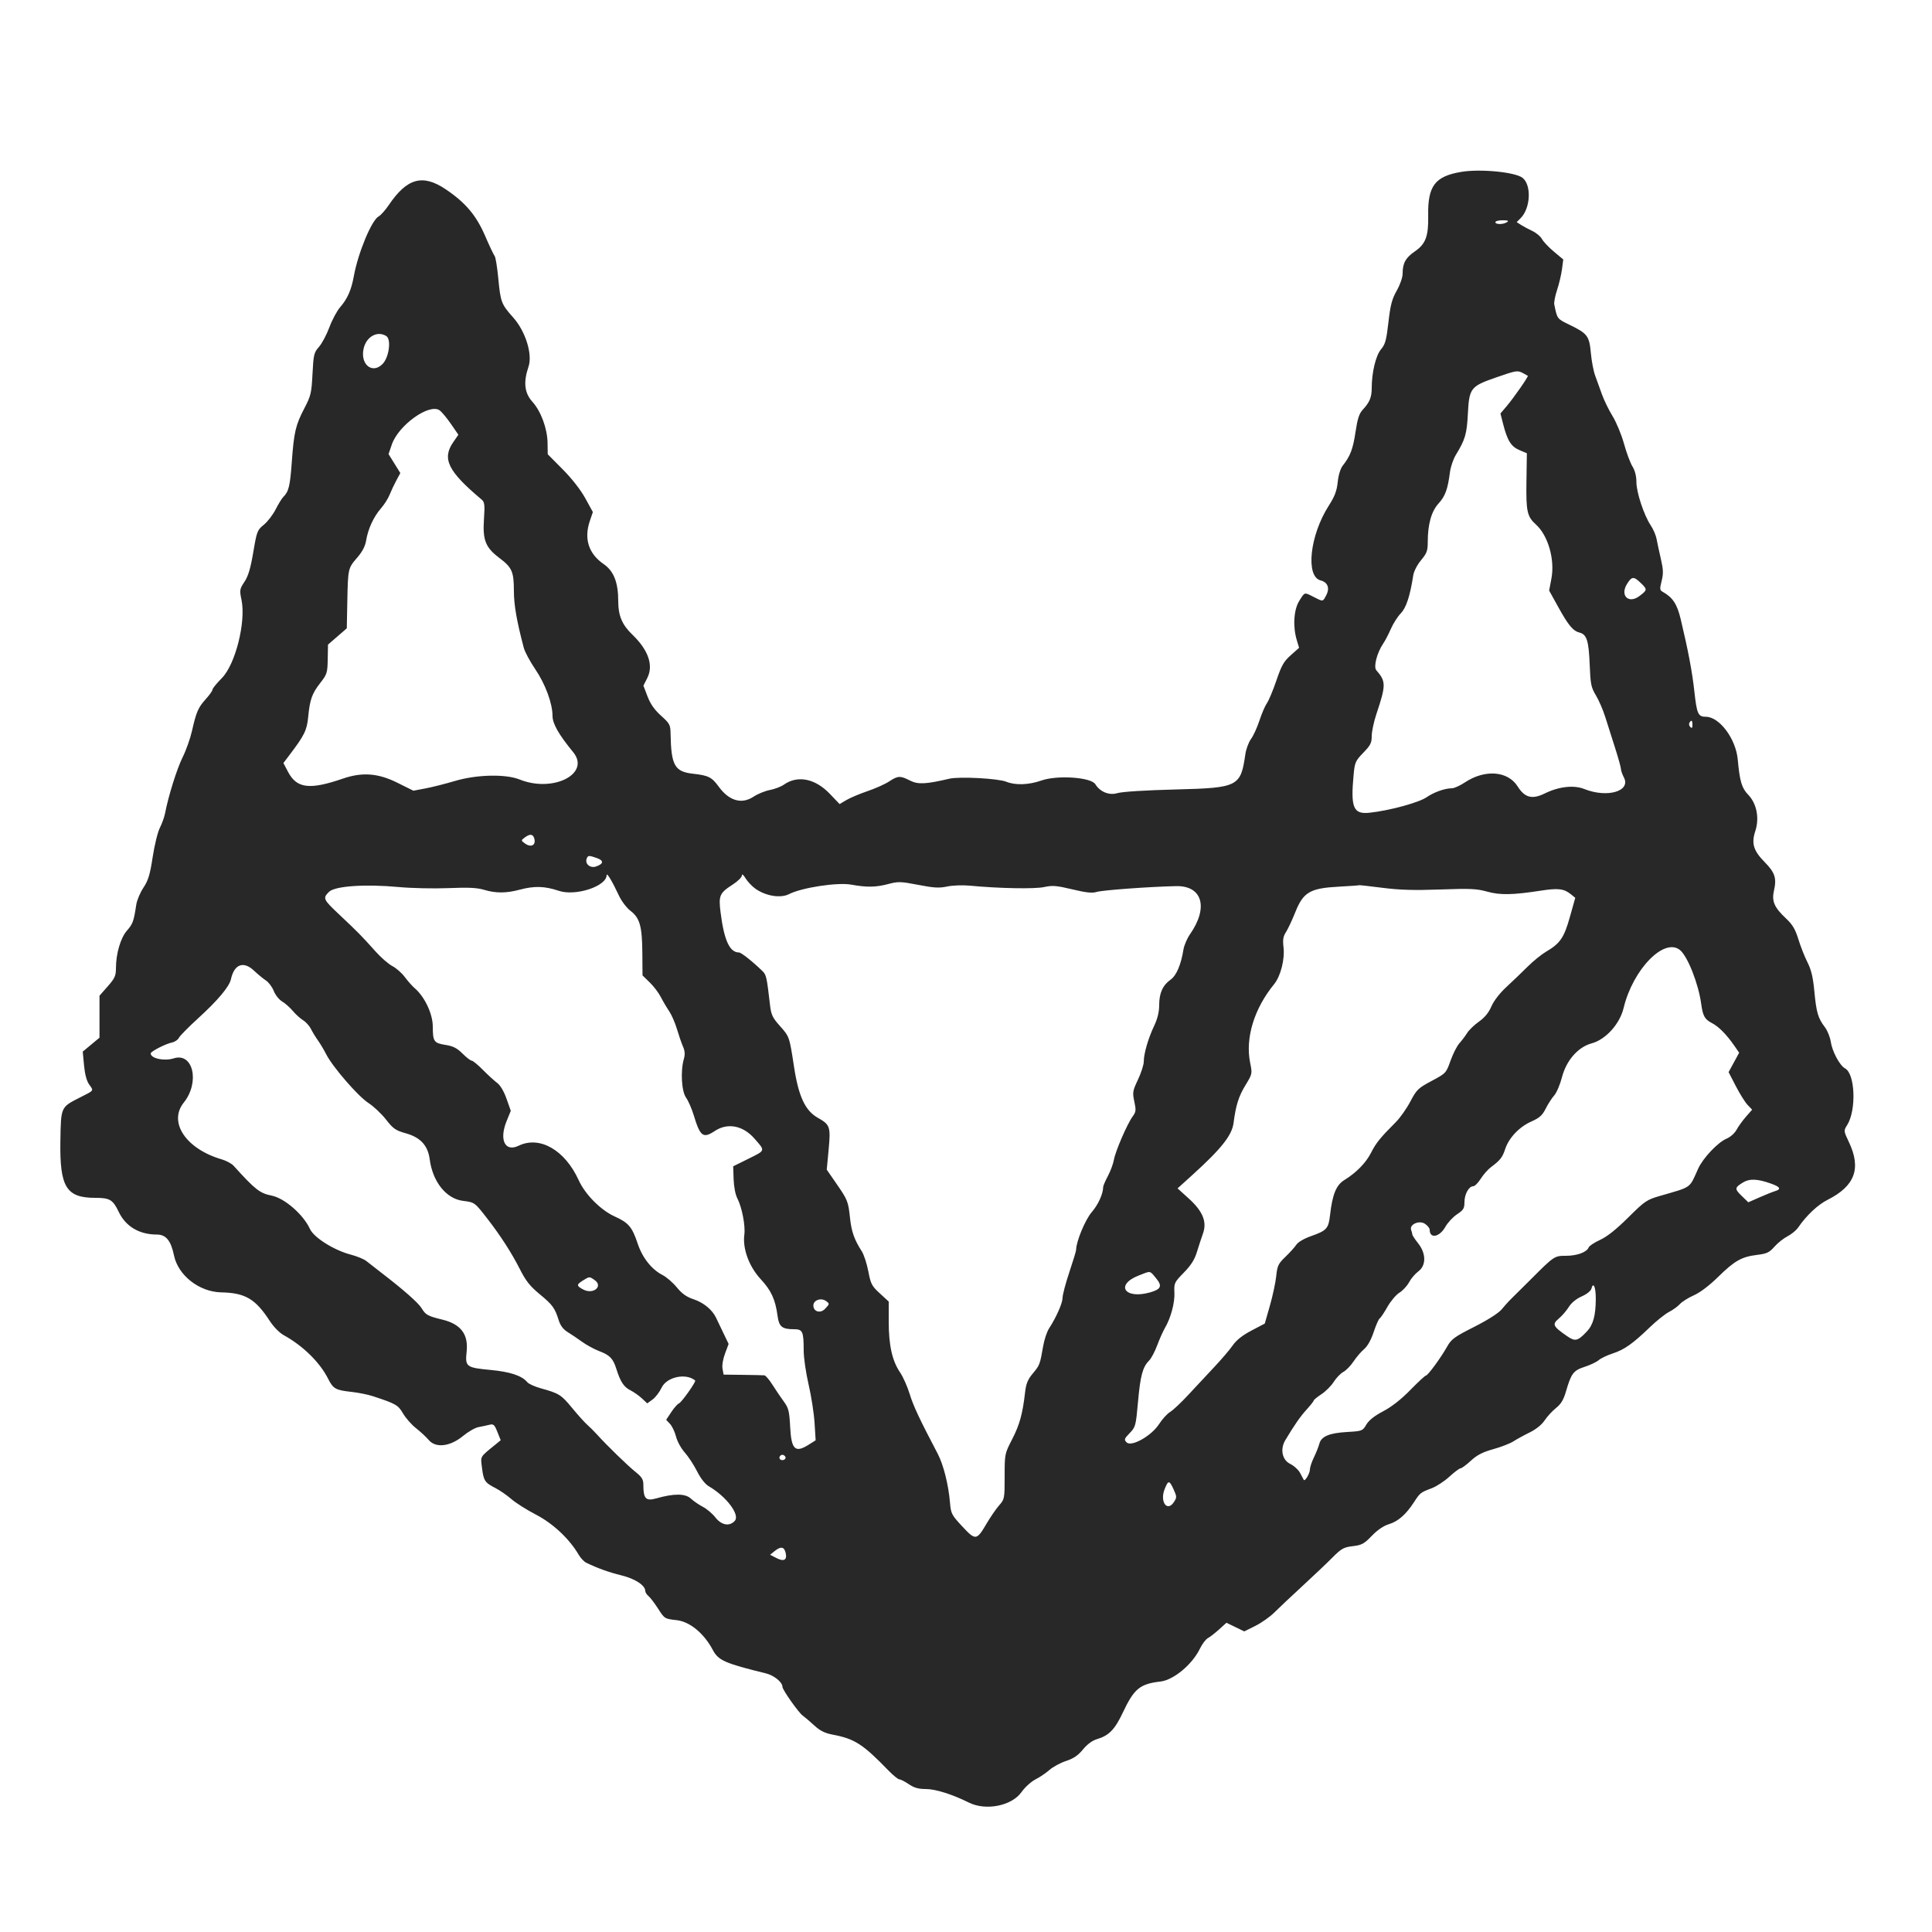<svg id="svg" version="1.1" xmlns="http://www.w3.org/2000/svg" xmlns:xlink="http://www.w3.org/1999/xlink" width="400" height="400" viewBox="0, 0, 400,400"><g id="svgg"><path id="path0" d="M302.600 35.577 C 297.095 36.484,295.578 38.480,295.691 44.670 C 295.769 48.903,295.172 50.506,292.945 52.038 C 291.011 53.369,290.400 54.471,290.400 56.632 C 290.400 57.431,289.887 58.922,289.180 60.173 C 288.184 61.938,287.869 63.138,287.461 66.713 C 287.038 70.424,286.804 71.280,285.926 72.323 C 284.840 73.614,284.000 77.119,284.000 80.359 C 284.000 82.249,283.559 83.309,282.140 84.833 C 281.400 85.628,281.056 86.690,280.644 89.448 C 280.117 92.972,279.567 94.422,278.005 96.400 C 277.523 97.011,277.117 98.334,276.961 99.800 C 276.765 101.655,276.341 102.772,275.095 104.718 C 271.187 110.821,270.259 119.376,273.418 120.169 C 274.880 120.536,275.353 121.744,274.602 123.196 C 273.863 124.624,273.974 124.607,272.000 123.600 C 270.000 122.580,270.179 122.533,269.005 124.392 C 267.859 126.207,267.635 129.689,268.482 132.515 L 268.964 134.124 267.246 135.648 C 265.802 136.929,265.327 137.763,264.264 140.886 C 263.568 142.929,262.686 145.041,262.305 145.581 C 261.923 146.120,261.226 147.740,260.755 149.181 C 260.284 150.621,259.498 152.340,259.008 153.000 C 258.518 153.660,257.988 155.100,257.830 156.200 C 256.874 162.846,256.334 163.120,243.548 163.447 C 237.108 163.611,232.345 163.910,231.318 164.214 C 229.624 164.714,227.761 163.954,226.776 162.361 C 225.882 160.915,218.900 160.439,215.600 161.600 C 212.997 162.516,210.220 162.612,208.349 161.852 C 206.658 161.165,198.626 160.738,196.551 161.225 C 191.676 162.369,190.057 162.445,188.415 161.608 C 186.381 160.570,185.900 160.590,184.083 161.793 C 183.257 162.339,181.253 163.238,179.628 163.790 C 178.004 164.343,176.034 165.173,175.252 165.634 L 173.829 166.474 171.822 164.370 C 168.783 161.183,165.141 160.449,162.300 162.450 C 161.695 162.876,160.388 163.376,159.397 163.561 C 158.405 163.746,156.879 164.371,156.005 164.949 C 153.553 166.572,150.935 165.811,148.791 162.852 C 147.384 160.909,146.650 160.540,143.510 160.196 C 139.674 159.776,138.949 158.483,138.834 151.861 C 138.803 150.066,138.656 149.793,136.863 148.181 C 135.509 146.963,134.668 145.764,134.067 144.195 L 133.209 141.951 134.004 140.392 C 135.341 137.772,134.250 134.592,130.914 131.385 C 128.795 129.347,128.000 127.466,128.000 124.485 C 128.000 120.582,127.078 118.229,124.982 116.787 C 121.856 114.637,120.865 111.537,122.122 107.846 L 122.747 106.014 121.180 103.163 C 120.219 101.416,118.411 99.100,116.506 97.179 L 113.400 94.046 113.368 91.723 C 113.327 88.735,112.001 85.140,110.205 83.153 C 108.576 81.350,108.334 79.111,109.421 75.919 C 110.294 73.359,108.804 68.585,106.236 65.715 C 103.814 63.007,103.630 62.527,103.175 57.731 C 102.952 55.374,102.612 53.255,102.419 53.022 C 102.226 52.790,101.327 50.890,100.421 48.800 C 98.579 44.551,96.349 41.923,92.251 39.172 C 87.498 35.982,84.260 36.884,80.498 42.448 C 79.782 43.507,78.837 44.566,78.398 44.801 C 76.943 45.580,74.127 52.364,73.252 57.200 C 72.738 60.040,71.934 61.864,70.435 63.586 C 69.772 64.348,68.765 66.223,68.199 67.751 C 67.632 69.279,66.663 71.106,66.045 71.810 C 65.001 72.999,64.905 73.400,64.700 77.408 C 64.498 81.375,64.362 81.951,63.036 84.491 C 61.198 88.008,60.860 89.449,60.410 95.687 C 60.050 100.663,59.781 101.762,58.646 102.897 C 58.338 103.205,57.626 104.364,57.065 105.472 C 56.503 106.581,55.404 108.008,54.623 108.644 C 53.267 109.748,53.168 110.004,52.439 114.323 C 51.874 117.671,51.401 119.262,50.615 120.449 C 49.612 121.964,49.579 122.170,50.002 124.207 C 50.949 128.772,48.733 137.577,45.926 140.398 C 44.867 141.463,44.000 142.528,44.000 142.766 C 44.000 143.003,43.378 143.887,42.617 144.729 C 41.026 146.489,40.641 147.376,39.747 151.333 C 39.390 152.910,38.516 155.370,37.804 156.800 C 36.630 159.157,34.858 164.815,34.171 168.400 C 34.023 169.170,33.539 170.518,33.095 171.395 C 32.650 172.272,31.982 174.999,31.608 177.454 C 31.055 181.094,30.702 182.262,29.696 183.780 C 29.018 184.804,28.349 186.397,28.210 187.321 C 27.696 190.735,27.498 191.289,26.305 192.647 C 24.969 194.169,24.017 197.398,24.006 200.444 C 24.001 202.039,23.771 202.548,22.300 204.219 L 20.600 206.150 20.600 210.496 L 20.600 214.842 18.866 216.283 L 17.131 217.723 17.396 220.562 C 17.564 222.370,17.940 223.793,18.430 224.484 C 19.434 225.897,19.571 225.692,16.614 227.193 C 12.552 229.254,12.617 229.112,12.502 236.226 C 12.348 245.765,13.716 248.000,19.711 248.000 C 22.737 248.000,23.377 248.382,24.583 250.910 C 26.023 253.928,28.835 255.600,32.468 255.600 C 34.365 255.600,35.387 256.843,36.024 259.924 C 36.879 264.058,41.250 267.476,45.800 267.570 C 50.771 267.672,52.886 268.918,55.859 273.497 C 56.632 274.687,57.865 275.949,58.711 276.414 C 62.731 278.625,66.216 282.046,67.952 285.487 C 68.986 287.537,69.488 287.817,72.767 288.175 C 74.179 288.329,76.159 288.725,77.167 289.055 C 81.962 290.625,82.417 290.886,83.453 292.655 C 84.012 293.608,85.218 294.975,86.134 295.693 C 87.050 296.412,88.239 297.517,88.776 298.148 C 90.234 299.862,93.212 299.500,95.893 297.281 C 96.942 296.414,98.364 295.599,99.053 295.471 C 99.743 295.343,100.753 295.127,101.298 294.990 C 102.176 294.769,102.368 294.938,102.978 296.462 L 103.667 298.184 102.534 299.110 C 99.285 301.765,99.485 301.414,99.794 303.910 C 100.124 306.577,100.388 306.974,102.573 308.086 C 103.468 308.542,104.945 309.563,105.856 310.357 C 106.766 311.151,109.073 312.610,110.983 313.600 C 114.494 315.420,117.900 318.616,119.796 321.869 C 120.203 322.566,120.910 323.320,121.368 323.543 C 123.698 324.678,126.081 325.534,128.685 326.172 C 131.508 326.864,133.600 328.240,133.600 329.406 C 133.600 329.679,133.900 330.149,134.266 330.451 C 134.633 330.753,135.532 331.936,136.266 333.080 C 137.588 335.143,137.620 335.162,140.100 335.437 C 142.822 335.739,145.769 338.174,147.589 341.627 C 148.719 343.769,150.139 344.394,158.510 346.435 C 160.260 346.861,162.000 348.269,162.000 349.258 C 162.000 349.854,165.327 354.566,166.187 355.189 C 166.634 355.513,167.722 356.440,168.603 357.251 C 169.795 358.346,170.771 358.830,172.403 359.139 C 176.931 359.994,178.641 361.091,183.879 366.500 C 184.891 367.545,185.937 368.400,186.204 368.400 C 186.470 368.400,187.351 368.850,188.162 369.400 C 189.260 370.145,190.158 370.400,191.686 370.400 C 193.689 370.400,197.140 371.487,200.600 373.207 C 204.123 374.958,209.479 373.887,211.495 371.029 C 212.189 370.044,213.481 368.869,214.367 368.417 C 215.253 367.965,216.572 367.073,217.299 366.435 C 218.026 365.797,219.567 364.965,220.725 364.587 C 222.265 364.083,223.201 363.446,224.210 362.214 C 225.102 361.126,226.139 360.365,227.141 360.065 C 229.595 359.330,230.813 358.080,232.444 354.622 C 234.807 349.612,235.977 348.644,240.266 348.142 C 242.991 347.823,246.845 344.612,248.430 341.339 C 248.896 340.375,249.636 339.395,250.074 339.160 C 250.512 338.926,251.558 338.113,252.398 337.354 L 253.926 335.974 255.767 336.869 L 257.608 337.763 259.904 336.624 C 261.167 335.997,262.941 334.745,263.846 333.842 C 264.751 332.939,267.350 330.490,269.621 328.400 C 271.892 326.310,274.698 323.648,275.857 322.483 C 277.729 320.601,278.198 320.339,280.081 320.116 C 281.939 319.897,282.425 319.632,284.027 317.971 C 285.211 316.743,286.460 315.894,287.574 315.561 C 289.452 314.998,291.110 313.543,292.740 311.026 C 294.002 309.077,294.109 308.992,296.400 308.132 C 297.390 307.760,299.047 306.678,300.083 305.728 C 301.118 304.778,302.157 304.000,302.392 304.000 C 302.626 304.000,303.587 303.291,304.528 302.424 C 305.813 301.239,306.961 300.647,309.156 300.039 C 310.761 299.594,312.642 298.864,313.337 298.416 C 314.032 297.969,315.554 297.134,316.720 296.563 C 318.032 295.919,319.210 294.967,319.811 294.062 C 320.346 293.258,321.403 292.108,322.161 291.507 C 323.179 290.700,323.714 289.813,324.208 288.113 C 325.308 284.331,325.751 283.745,328.092 282.985 C 329.252 282.608,330.560 281.985,331.000 281.600 C 331.440 281.215,332.732 280.598,333.871 280.228 C 336.289 279.442,338.040 278.210,341.543 274.828 C 342.941 273.478,344.741 272.038,345.543 271.629 C 346.344 271.220,347.360 270.485,347.800 269.996 C 348.240 269.507,349.542 268.689,350.694 268.178 C 351.990 267.603,353.896 266.161,355.694 264.396 C 359.121 261.030,360.579 260.203,363.767 259.814 C 365.795 259.567,366.311 259.325,367.367 258.125 C 368.045 257.354,369.266 256.382,370.080 255.964 C 370.893 255.546,371.883 254.733,372.280 254.157 C 374.037 251.603,376.340 249.440,378.420 248.390 C 384.039 245.553,385.381 241.923,382.816 236.499 C 381.697 234.132,381.693 234.104,382.426 232.946 C 384.370 229.876,384.099 222.323,382.004 221.202 C 380.895 220.608,379.339 217.703,379.036 215.658 C 378.893 214.701,378.345 213.350,377.816 212.657 C 376.403 210.805,376.053 209.610,375.643 205.249 C 375.366 202.310,375.005 200.789,374.214 199.227 C 373.631 198.077,372.786 195.936,372.336 194.468 C 371.704 192.407,371.131 191.436,369.817 190.200 C 367.316 187.847,366.775 186.592,367.291 184.338 C 367.864 181.837,367.474 180.641,365.408 178.544 C 363.022 176.124,362.570 174.652,363.419 172.059 C 364.297 169.374,363.709 166.363,361.952 164.551 C 360.610 163.166,360.192 161.760,359.780 157.239 C 359.388 152.947,355.986 148.400,353.166 148.400 C 351.581 148.400,351.310 147.803,350.805 143.198 C 350.355 139.096,349.515 134.650,347.973 128.200 C 347.218 125.043,346.328 123.695,344.219 122.515 C 343.636 122.188,343.611 121.909,344.022 120.280 C 344.404 118.760,344.375 117.920,343.863 115.709 C 343.518 114.219,343.121 112.370,342.980 111.600 C 342.840 110.830,342.302 109.570,341.784 108.800 C 340.374 106.700,338.800 101.953,338.800 99.799 C 338.800 98.576,338.506 97.419,337.978 96.564 C 337.526 95.833,336.738 93.714,336.227 91.856 C 335.715 89.998,334.649 87.425,333.858 86.139 C 333.066 84.853,332.071 82.810,331.647 81.600 C 331.222 80.390,330.598 78.661,330.259 77.758 C 329.921 76.855,329.520 74.749,329.369 73.077 C 329.048 69.537,328.671 69.044,324.887 67.211 C 322.376 65.994,322.407 66.037,321.795 63.030 C 321.709 62.607,321.971 61.257,322.378 60.030 C 322.785 58.804,323.240 56.883,323.388 55.762 L 323.658 53.723 321.715 52.097 C 320.647 51.202,319.537 50.030,319.249 49.491 C 318.961 48.953,318.067 48.203,317.262 47.825 C 316.458 47.447,315.398 46.879,314.906 46.563 L 314.011 45.989 314.839 45.161 C 316.904 43.096,317.112 38.242,315.197 36.797 C 313.640 35.623,306.510 34.932,302.600 35.577 M312.000 46.000 C 311.212 46.509,309.600 46.509,309.600 46.000 C 309.600 45.780,310.275 45.603,311.100 45.606 C 312.216 45.611,312.446 45.712,312.000 46.000 M79.978 69.578 C 81.049 70.256,80.549 73.996,79.205 75.361 C 77.095 77.505,74.567 75.477,75.275 72.208 C 75.817 69.703,78.130 68.409,79.978 69.578 M315.326 77.254 C 315.807 77.504,316.252 77.751,316.315 77.803 C 316.485 77.942,313.411 82.358,311.928 84.105 L 310.651 85.611 311.184 87.705 C 312.073 91.200,312.844 92.450,314.560 93.179 L 316.120 93.843 316.034 99.691 C 315.943 105.915,316.171 106.946,318.003 108.601 C 320.518 110.873,321.946 115.847,321.207 119.763 L 320.734 122.270 322.594 125.635 C 324.716 129.475,325.677 130.632,327.026 130.971 C 328.516 131.345,328.933 132.655,329.126 137.558 C 329.287 141.654,329.417 142.303,330.412 143.958 C 331.021 144.971,331.887 146.970,332.337 148.400 C 332.788 149.830,333.706 152.718,334.378 154.818 C 335.050 156.917,335.601 158.897,335.602 159.218 C 335.604 159.538,335.878 160.323,336.212 160.963 C 337.700 163.817,332.762 165.259,328.009 163.357 C 325.854 162.494,322.751 162.840,319.841 164.268 C 317.209 165.558,315.695 165.169,314.212 162.819 C 312.182 159.604,307.442 159.240,303.303 161.981 C 302.291 162.651,301.089 163.201,300.631 163.202 C 299.143 163.206,296.927 163.989,295.347 165.070 C 293.721 166.182,287.581 167.845,283.538 168.269 C 280.178 168.621,279.606 167.235,280.259 160.322 C 280.492 157.847,280.644 157.508,282.256 155.849 C 283.745 154.317,284.000 153.813,284.000 152.398 C 284.000 151.487,284.431 149.449,284.959 147.871 C 286.976 141.828,286.976 141.085,284.952 138.769 C 284.329 138.055,285.098 135.107,286.405 133.200 C 286.782 132.650,287.485 131.300,287.966 130.200 C 288.447 129.100,289.369 127.654,290.015 126.987 C 291.144 125.820,291.928 123.432,292.598 119.121 C 292.730 118.273,293.420 116.934,294.214 115.983 C 295.408 114.554,295.600 114.034,295.600 112.229 C 295.600 108.556,296.353 105.864,297.830 104.251 C 299.213 102.741,299.747 101.281,300.195 97.780 C 300.337 96.669,300.887 95.049,301.418 94.180 C 303.359 91.003,303.692 89.861,303.908 85.653 C 304.177 80.378,304.481 79.981,309.619 78.192 C 313.977 76.675,314.156 76.646,315.326 77.254 M91.013 84.954 C 91.448 85.258,92.501 86.520,93.353 87.758 L 94.903 90.008 93.852 91.526 C 91.460 94.977,92.738 97.571,99.713 103.428 C 100.333 103.948,100.397 104.483,100.197 107.513 C 99.912 111.835,100.521 113.360,103.394 115.524 C 106.009 117.492,106.387 118.348,106.394 122.314 C 106.399 125.256,106.966 128.520,108.443 134.121 C 108.664 134.958,109.727 136.943,110.806 138.533 C 112.920 141.648,114.387 145.614,114.395 148.235 C 114.400 149.838,115.682 152.085,118.672 155.731 C 122.331 160.190,114.533 164.176,107.600 161.391 C 104.680 160.218,98.696 160.351,94.200 161.689 C 92.220 162.278,89.471 162.973,88.092 163.233 L 85.584 163.707 82.261 162.054 C 78.289 160.077,74.995 159.825,71.012 161.196 C 64.105 163.572,61.443 163.247,59.638 159.808 L 58.675 157.975 59.956 156.287 C 63.024 152.246,63.537 151.203,63.803 148.466 C 64.157 144.819,64.589 143.602,66.316 141.386 C 67.710 139.598,67.803 139.299,67.854 136.472 L 67.907 133.462 69.854 131.774 L 71.800 130.087 71.908 124.543 C 72.041 117.700,72.053 117.650,73.964 115.442 C 75.021 114.221,75.612 113.087,75.801 111.920 C 76.187 109.537,77.362 106.976,78.847 105.286 C 79.536 104.501,80.355 103.215,80.667 102.429 C 80.978 101.643,81.605 100.312,82.059 99.471 L 82.884 97.942 81.663 95.979 L 80.443 94.016 81.122 92.034 C 82.493 88.027,88.877 83.458,91.013 84.954 M339.678 120.675 C 341.094 122.031,341.085 122.142,339.452 123.387 C 337.184 125.117,335.333 123.304,336.878 120.865 C 337.854 119.322,338.239 119.296,339.678 120.675 M350.400 150.080 C 350.400 150.726,350.282 150.842,349.955 150.515 C 349.710 150.270,349.631 149.874,349.778 149.635 C 350.192 148.965,350.400 149.114,350.400 150.080 M110.545 173.400 C 111.130 174.925,109.997 175.626,108.624 174.587 C 107.855 174.006,107.855 173.994,108.624 173.413 C 109.626 172.654,110.257 172.650,110.545 173.400 M123.558 177.645 C 125.046 178.164,124.996 178.837,123.428 179.391 C 122.205 179.823,121.048 178.860,121.470 177.761 C 121.730 177.084,121.918 177.074,123.558 177.645 M128.153 185.444 C 128.679 186.570,129.747 187.976,130.533 188.576 C 132.465 190.050,132.946 191.752,132.990 197.275 L 133.027 201.951 134.517 203.398 C 135.336 204.194,136.364 205.544,136.800 206.399 C 137.236 207.254,138.013 208.573,138.527 209.330 C 139.041 210.088,139.773 211.763,140.154 213.054 C 140.536 214.344,141.098 215.972,141.404 216.672 C 141.809 217.597,141.857 218.305,141.580 219.269 C 140.865 221.763,141.108 225.947,142.044 227.261 C 142.508 227.913,143.215 229.528,143.615 230.850 C 144.969 235.320,145.560 235.767,147.991 234.159 C 150.642 232.404,153.826 233.014,156.204 235.733 C 158.482 238.337,158.547 238.129,154.900 239.935 L 151.800 241.470 151.887 244.130 C 151.939 245.695,152.254 247.328,152.654 248.095 C 153.608 249.929,154.353 253.781,154.107 255.613 C 153.718 258.514,155.080 262.225,157.489 264.826 C 159.691 267.205,160.532 269.046,160.995 272.499 C 161.286 274.675,161.934 275.200,164.327 275.200 C 166.197 275.200,166.386 275.607,166.395 279.648 C 166.398 281.105,166.855 284.255,167.411 286.648 C 167.968 289.042,168.524 292.620,168.647 294.600 L 168.871 298.200 167.406 299.123 C 164.640 300.866,163.840 300.109,163.600 295.519 C 163.422 292.124,163.274 291.530,162.264 290.151 C 161.640 289.298,160.589 287.745,159.930 286.700 C 159.271 285.655,158.522 284.777,158.266 284.749 C 158.010 284.720,156.003 284.675,153.807 284.649 L 149.814 284.600 149.594 283.400 C 149.464 282.693,149.678 281.388,150.114 280.224 L 150.854 278.249 149.784 276.024 C 149.196 274.801,148.509 273.365,148.257 272.833 C 147.467 271.164,145.678 269.690,143.603 269.001 C 142.144 268.517,141.202 267.849,140.129 266.540 C 139.320 265.552,138.002 264.409,137.201 264.001 C 134.927 262.840,133.004 260.417,132.026 257.477 C 130.884 254.047,130.127 253.146,127.322 251.884 C 124.390 250.564,121.173 247.334,119.808 244.340 C 116.962 238.097,111.738 235.100,107.382 237.209 C 104.552 238.579,103.300 236.002,104.894 232.092 L 105.754 229.984 104.875 227.492 C 104.326 225.934,103.593 224.700,102.922 224.200 C 102.331 223.760,101.004 222.545,99.973 221.500 C 98.943 220.455,97.903 219.600,97.663 219.600 C 97.423 219.600,96.566 218.939,95.758 218.132 C 94.629 217.003,93.824 216.590,92.277 216.345 C 89.826 215.957,89.614 215.656,89.606 212.548 C 89.600 209.917,87.933 206.376,85.865 204.600 C 85.353 204.160,84.423 203.113,83.799 202.274 C 83.175 201.434,82.019 200.418,81.230 200.015 C 80.440 199.612,78.856 198.229,77.708 196.941 C 74.993 193.894,74.028 192.912,70.300 189.406 C 66.889 186.197,66.788 185.976,68.116 184.648 C 69.325 183.439,75.578 183.007,82.544 183.652 C 85.215 183.899,89.852 184.000,92.850 183.875 C 96.979 183.703,98.764 183.788,100.214 184.224 C 102.641 184.955,104.815 184.947,107.600 184.200 C 110.621 183.389,112.787 183.452,115.709 184.437 C 119.151 185.596,125.560 183.501,125.592 181.206 C 125.601 180.531,126.746 182.426,128.153 185.444 M156.379 183.985 C 158.537 185.522,161.608 186.019,163.366 185.116 C 165.999 183.766,173.400 182.639,176.246 183.156 C 179.488 183.744,181.352 183.710,183.973 183.012 C 185.946 182.487,186.513 182.505,190.116 183.203 C 193.353 183.831,194.457 183.894,196.092 183.543 C 197.194 183.306,199.290 183.226,200.748 183.365 C 206.828 183.943,214.203 184.082,216.168 183.657 C 217.909 183.280,218.747 183.348,222.018 184.132 C 224.870 184.816,226.136 184.952,227.018 184.672 C 228.190 184.299,237.931 183.584,243.492 183.463 C 248.924 183.345,250.248 187.863,246.400 193.390 C 245.783 194.275,245.162 195.720,245.020 196.600 C 244.509 199.756,243.564 201.971,242.364 202.826 C 240.726 203.992,240.001 205.602,239.996 208.080 C 239.993 209.529,239.662 210.897,238.950 212.400 C 237.717 215.001,236.811 218.126,236.804 219.800 C 236.802 220.460,236.263 222.133,235.608 223.519 C 234.499 225.862,234.447 226.178,234.851 228.063 C 235.235 229.854,235.195 230.210,234.508 231.144 C 233.391 232.661,230.936 238.333,230.623 240.120 C 230.476 240.956,229.916 242.468,229.378 243.480 C 228.840 244.491,228.399 245.517,228.398 245.760 C 228.391 247.170,227.367 249.420,226.031 250.964 C 224.685 252.520,222.800 257.065,222.800 258.756 C 222.800 258.994,222.170 261.071,221.400 263.372 C 220.630 265.674,219.998 268.062,219.996 268.678 C 219.992 269.791,218.730 272.657,217.194 275.042 C 216.754 275.725,216.211 277.345,215.987 278.642 C 215.320 282.494,215.262 282.650,213.851 284.339 C 212.787 285.613,212.440 286.455,212.231 288.280 C 211.722 292.725,211.099 294.985,209.555 297.983 C 208.011 300.982,208.002 301.028,208.001 305.686 C 208.000 310.281,207.978 310.398,206.845 311.687 C 206.210 312.410,205.025 314.138,204.211 315.527 C 202.204 318.951,201.961 318.974,199.209 316.010 C 197.007 313.638,196.877 313.382,196.681 311.054 C 196.373 307.387,195.332 303.249,194.151 301.000 C 190.367 293.794,189.092 291.075,188.335 288.600 C 187.864 287.060,186.967 285.050,186.343 284.133 C 184.722 281.754,184.000 278.524,184.000 273.652 L 184.000 269.473 182.163 267.786 C 180.492 266.252,180.276 265.838,179.775 263.207 C 179.472 261.616,178.860 259.749,178.415 259.057 C 176.883 256.677,176.288 254.993,175.990 252.200 C 175.618 248.716,175.508 248.439,173.118 244.984 L 171.170 242.167 171.560 238.016 C 172.005 233.296,171.853 232.848,169.339 231.438 C 166.714 229.966,165.341 227.037,164.402 220.910 C 163.426 214.543,163.466 214.657,161.377 212.309 C 159.950 210.706,159.654 210.068,159.427 208.109 C 158.742 202.196,158.657 201.821,157.829 201.020 C 155.786 199.043,153.457 197.200,153.002 197.200 C 151.077 197.200,149.923 194.699,149.194 188.950 C 148.744 185.406,148.961 184.905,151.700 183.140 C 152.745 182.467,153.601 181.620,153.601 181.258 C 153.602 180.852,153.894 181.076,154.362 181.845 C 154.779 182.529,155.687 183.492,156.379 183.985 M286.215 183.810 C 289.805 184.268,292.798 184.355,298.200 184.159 C 304.374 183.935,305.753 183.998,307.878 184.595 C 310.554 185.349,313.199 185.301,319.052 184.393 C 322.588 183.845,323.807 183.992,325.221 185.136 L 326.142 185.883 325.030 189.841 C 323.818 194.157,323.013 195.330,320.094 197.041 C 319.142 197.599,317.426 198.990,316.281 200.132 C 315.137 201.274,313.163 203.168,311.895 204.340 C 310.489 205.642,309.272 207.215,308.772 208.376 C 308.218 209.665,307.390 210.676,306.204 211.512 C 305.242 212.190,304.139 213.253,303.754 213.873 C 303.369 214.493,302.647 215.450,302.150 216.000 C 301.652 216.550,300.829 218.170,300.320 219.600 C 299.405 222.175,299.366 222.216,296.398 223.800 C 293.611 225.288,293.302 225.586,292.000 228.054 C 291.230 229.514,289.880 231.430,289.000 232.310 C 285.785 235.529,284.884 236.640,283.883 238.625 C 282.814 240.746,280.828 242.779,278.307 244.335 C 276.641 245.364,275.854 247.307,275.369 251.592 C 275.055 254.372,274.671 254.791,271.400 255.940 C 270.007 256.429,268.751 257.164,268.406 257.691 C 268.079 258.191,267.062 259.320,266.145 260.200 C 264.651 261.634,264.452 262.050,264.230 264.200 C 264.094 265.520,263.505 268.272,262.921 270.315 L 261.858 274.031 259.106 275.477 C 257.227 276.465,255.992 277.443,255.213 278.562 C 254.586 279.463,252.841 281.505,251.336 283.099 C 249.831 284.693,247.430 287.266,246.000 288.817 C 244.570 290.367,242.895 291.942,242.278 292.317 C 241.661 292.692,240.624 293.827,239.974 294.840 C 238.410 297.278,234.253 299.625,233.260 298.631 C 232.695 298.066,232.754 297.885,233.894 296.704 C 235.106 295.447,235.168 295.212,235.616 290.200 C 236.097 284.804,236.579 283.021,237.919 281.681 C 238.353 281.247,239.101 279.836,239.580 278.546 C 240.060 277.256,240.775 275.648,241.170 274.972 C 242.410 272.852,243.246 269.744,243.149 267.618 C 243.059 265.648,243.132 265.493,245.097 263.486 C 246.585 261.966,247.321 260.803,247.812 259.200 C 248.182 257.990,248.744 256.279,249.059 255.398 C 249.930 252.970,249.038 250.776,246.100 248.121 L 243.800 246.042 246.800 243.328 C 252.852 237.852,255.065 235.065,255.395 232.501 C 255.867 228.834,256.452 226.980,257.867 224.664 C 259.277 222.354,259.289 222.301,258.834 220.064 C 257.791 214.929,259.647 208.831,263.797 203.758 C 265.146 202.109,266.034 198.603,265.737 196.096 C 265.556 194.572,265.669 193.866,266.232 193.008 C 266.632 192.396,267.509 190.526,268.180 188.853 C 269.844 184.702,271.221 183.896,277.200 183.573 C 279.510 183.449,281.407 183.314,281.415 183.273 C 281.424 183.233,283.584 183.475,286.215 183.810 M347.836 196.709 C 349.417 198.016,351.649 203.679,352.208 207.800 C 352.555 210.361,352.938 211.044,354.472 211.837 C 355.839 212.544,357.461 214.188,359.051 216.476 L 360.076 217.952 358.981 219.963 L 357.887 221.974 359.392 224.887 C 360.220 226.489,361.317 228.237,361.830 228.772 L 362.763 229.744 361.481 231.206 C 360.777 232.010,359.898 233.230,359.529 233.917 C 359.154 234.613,358.250 235.419,357.484 235.739 C 355.658 236.502,352.576 239.764,351.569 242.000 C 349.707 246.132,350.374 245.659,343.680 247.599 C 340.932 248.396,340.543 248.661,337.093 252.085 C 334.632 254.527,332.721 256.047,331.284 256.705 C 330.106 257.244,329.043 257.943,328.923 258.257 C 328.541 259.252,326.518 260.000,324.208 260.000 C 321.827 260.000,321.769 260.038,316.907 264.909 C 316.298 265.520,315.170 266.638,314.400 267.395 C 312.333 269.428,312.096 269.679,310.897 271.098 C 310.231 271.886,307.992 273.311,305.200 274.722 C 301.103 276.794,300.491 277.242,299.600 278.824 C 298.294 281.143,295.610 284.800,295.214 284.800 C 295.043 284.800,293.593 286.142,291.991 287.783 C 290.091 289.728,288.139 291.259,286.378 292.184 C 284.576 293.131,283.413 294.050,282.884 294.948 C 282.109 296.260,282.016 296.296,278.945 296.475 C 275.202 296.693,273.563 297.382,273.159 298.905 C 272.998 299.513,272.492 300.785,272.033 301.731 C 271.575 302.678,271.200 303.811,271.200 304.250 C 271.200 305.048,270.182 306.774,269.933 306.399 C 269.860 306.290,269.527 305.660,269.194 305.000 C 268.861 304.340,267.916 303.470,267.094 303.067 C 265.456 302.264,265.002 300.017,266.106 298.176 C 268.023 294.981,269.194 293.297,270.500 291.858 C 271.325 290.948,272.000 290.092,272.000 289.955 C 272.000 289.818,272.719 289.231,273.598 288.649 C 274.476 288.068,275.621 286.918,276.141 286.094 C 276.661 285.270,277.556 284.345,278.130 284.037 C 278.704 283.730,279.653 282.755,280.238 281.870 C 280.824 280.986,281.807 279.838,282.423 279.320 C 283.126 278.727,283.862 277.418,284.402 275.793 C 284.875 274.372,285.435 273.102,285.646 272.971 C 285.858 272.841,286.577 271.765,287.246 270.581 C 287.914 269.397,289.032 268.073,289.730 267.640 C 290.429 267.207,291.332 266.232,291.737 265.474 C 292.143 264.716,292.998 263.708,293.637 263.236 C 295.301 262.006,295.285 259.520,293.600 257.400 C 292.940 256.569,292.400 255.749,292.400 255.578 C 292.400 255.406,292.296 254.994,292.169 254.662 C 291.733 253.528,293.803 252.579,295.000 253.363 C 295.550 253.724,296.000 254.278,296.000 254.595 C 296.000 256.530,298.038 256.154,299.251 253.995 C 299.740 253.126,300.828 251.958,301.670 251.401 C 302.993 250.526,303.200 250.185,303.200 248.883 C 303.200 247.243,304.110 245.600,305.018 245.600 C 305.332 245.600,306.030 244.902,306.569 244.050 C 307.107 243.197,308.054 242.121,308.674 241.659 C 310.610 240.213,311.058 239.643,311.632 237.896 C 312.397 235.571,314.561 233.296,317.060 232.190 C 318.736 231.449,319.322 230.923,320.019 229.533 C 320.497 228.580,321.290 227.350,321.781 226.800 C 322.272 226.250,323.000 224.540,323.399 223.000 C 324.291 219.549,326.727 216.774,329.523 216.021 C 332.444 215.234,335.353 212.019,336.152 208.694 C 338.079 200.682,344.577 194.015,347.836 196.709 M52.595 200.969 C 53.394 201.723,54.508 202.641,55.072 203.010 C 55.635 203.379,56.360 204.354,56.683 205.175 C 57.006 205.997,57.779 206.970,58.402 207.338 C 59.025 207.705,60.025 208.590,60.625 209.303 C 61.225 210.016,62.185 210.885,62.758 211.234 C 63.331 211.584,64.061 212.394,64.380 213.035 C 64.699 213.676,65.348 214.740,65.822 215.400 C 66.296 216.060,67.071 217.359,67.543 218.286 C 68.885 220.920,74.130 226.968,76.282 228.363 C 77.353 229.056,78.992 230.601,79.924 231.794 C 81.414 233.702,81.909 234.045,84.028 234.640 C 87.055 235.489,88.585 237.155,88.964 240.015 C 89.586 244.703,92.381 248.190,95.867 248.626 C 98.279 248.927,98.278 248.926,100.968 252.400 C 103.628 255.836,105.937 259.418,107.556 262.618 C 108.863 265.202,109.687 266.252,111.743 267.953 C 114.421 270.168,114.865 270.779,115.694 273.392 C 116.033 274.459,116.637 275.251,117.525 275.792 C 118.254 276.236,119.604 277.146,120.525 277.813 C 121.446 278.480,123.033 279.342,124.051 279.728 C 126.251 280.561,126.929 281.262,127.603 283.400 C 128.445 286.074,129.153 287.156,130.507 287.839 C 131.218 288.198,132.296 288.955,132.902 289.522 L 134.004 290.553 135.102 289.757 C 135.706 289.320,136.550 288.217,136.978 287.307 C 138.030 285.070,142.019 284.215,143.929 285.817 C 144.176 286.024,141.121 290.345,140.581 290.552 C 140.282 290.667,139.562 291.479,138.981 292.357 L 137.925 293.953 138.723 294.810 C 139.163 295.281,139.723 296.465,139.969 297.441 C 140.214 298.416,141.019 299.886,141.756 300.707 C 142.494 301.528,143.643 303.280,144.309 304.600 C 145.061 306.089,145.987 307.271,146.748 307.715 C 150.399 309.844,153.253 313.636,152.134 314.873 C 151.037 316.085,149.389 315.798,148.117 314.171 C 147.503 313.385,146.337 312.398,145.526 311.977 C 144.716 311.555,143.593 310.784,143.031 310.264 C 141.879 309.197,139.536 309.183,135.884 310.221 C 133.711 310.839,133.200 310.301,133.200 307.397 C 133.200 306.293,132.897 305.802,131.549 304.723 C 129.932 303.427,125.622 299.236,123.559 296.952 C 122.987 296.318,122.087 295.421,121.559 294.958 C 121.032 294.495,119.622 292.928,118.427 291.476 C 116.184 288.753,115.753 288.483,111.952 287.430 C 110.716 287.088,109.468 286.523,109.179 286.175 C 108.060 284.826,105.653 284.019,101.612 283.639 C 96.502 283.158,96.274 282.984,96.614 279.812 C 96.995 276.247,95.400 274.149,91.600 273.217 C 88.521 272.463,88.143 272.254,87.268 270.820 C 86.602 269.730,83.497 266.995,79.063 263.593 C 77.777 262.607,76.330 261.478,75.846 261.084 C 75.361 260.690,73.912 260.092,72.624 259.756 C 69.159 258.851,64.999 256.238,64.177 254.450 C 62.794 251.442,58.909 248.062,56.229 247.535 C 53.798 247.056,52.829 246.295,48.372 241.366 C 47.957 240.907,46.849 240.308,45.909 240.034 C 38.496 237.876,34.791 232.334,38.049 228.279 C 41.412 224.095,39.998 217.835,35.981 219.119 C 34.014 219.748,31.200 219.147,31.200 218.098 C 31.200 217.689,34.300 216.104,35.635 215.830 C 36.204 215.713,36.834 215.282,37.035 214.872 C 37.236 214.463,39.020 212.652,41.000 210.848 C 45.109 207.105,47.472 204.286,47.817 202.719 C 48.502 199.610,50.412 198.910,52.595 200.969 M366.700 245.062 C 368.597 245.736,368.843 246.214,367.500 246.614 C 367.005 246.762,365.557 247.342,364.283 247.904 L 361.966 248.924 360.599 247.599 C 359.094 246.140,359.122 245.879,360.895 244.801 C 362.236 243.985,363.881 244.059,366.700 245.062 M239.344 264.635 C 240.693 266.257,240.395 266.942,238.057 267.591 C 232.796 269.052,230.840 265.991,235.800 264.060 C 238.322 263.078,238.009 263.028,239.344 264.635 M123.111 265.023 C 124.930 266.296,122.861 268.066,120.799 267.000 C 119.320 266.235,119.306 265.968,120.700 265.103 C 122.057 264.262,122.026 264.263,123.111 265.023 M330.390 268.924 C 330.377 272.379,329.850 274.293,328.532 275.679 C 326.622 277.686,326.127 277.797,324.401 276.601 C 321.506 274.595,321.317 274.187,322.729 272.998 C 323.404 272.431,324.339 271.346,324.807 270.589 C 325.335 269.735,326.344 268.908,327.465 268.413 C 328.514 267.949,329.359 267.277,329.481 266.811 C 329.884 265.270,330.400 266.468,330.390 268.924 M171.024 269.368 C 171.784 269.924,171.780 269.957,170.831 270.967 C 169.861 272.000,168.400 271.588,168.400 270.282 C 168.400 269.176,169.999 268.619,171.024 269.368 M162.583 301.572 C 162.879 302.051,162.126 302.525,161.593 302.196 C 161.146 301.919,161.440 301.200,162.000 301.200 C 162.194 301.200,162.456 301.368,162.583 301.572 M242.994 308.387 C 243.664 309.871,243.667 310.038,243.046 310.987 C 241.661 313.099,240.093 310.946,241.117 308.338 C 241.875 306.410,242.105 306.416,242.994 308.387 M162.643 321.429 C 163.029 322.967,162.334 323.393,160.766 322.582 L 159.440 321.897 160.364 321.148 C 161.631 320.123,162.337 320.210,162.643 321.429 " stroke="none" fill="#282828" fill-rule="evenodd"></path></g></svg>